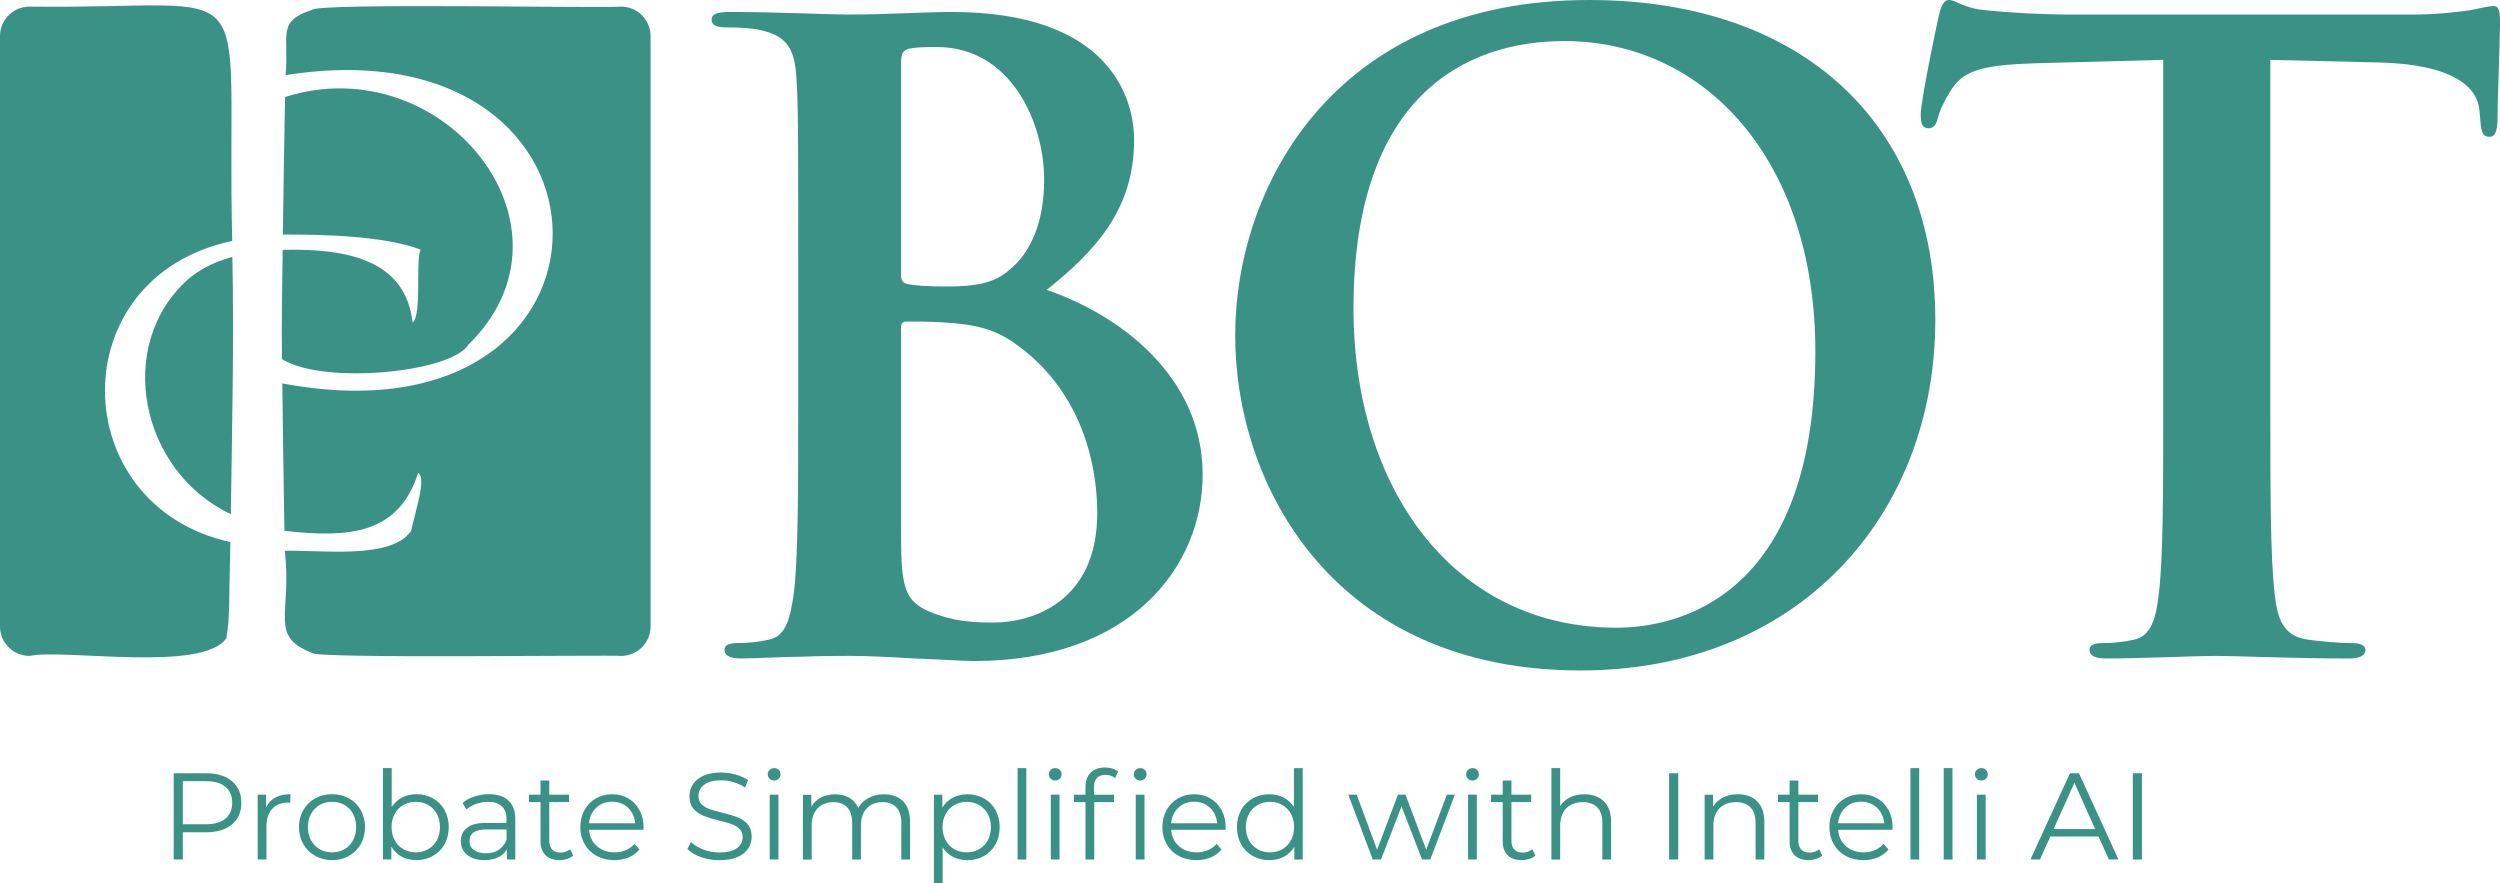<svg width="283" height="100" viewBox="0 0 283 100" fill="none" xmlns="http://www.w3.org/2000/svg">
<g clip-path="url(#clip0_113_3)">
<path d="M53.041 38.994C66.612 25.703 50.148 5.31 32.27 10.979C32.183 15.252 32.096 20.921 32.021 26.55C36.569 26.542 43.512 26.692 47.602 28.252C47.017 29.745 47.791 35.626 46.702 36.512C45.94 29.642 39.727 28.086 31.997 28.283C31.954 32.75 31.852 36.485 31.922 40.652C36.628 43.599 51.107 42.177 53.041 38.998V38.994Z" fill="#3A9287"/>
<path d="M25.63 72.221C26.049 69.818 25.903 67.762 26.08 61.364C7.386 57.256 6.849 31.368 26.286 27.275C25.547 -4.211 30.359 1.103 3.343 0.748C1.5 0.748 0 2.241 0 4.085V70.913C0 72.757 1.496 74.25 3.343 74.25C7.255 73.415 23.025 76.164 25.63 72.221Z" fill="#3A9287"/>
<path d="M21.3 31.6C12.904 39.108 15.9 53.396 26.132 58.201C26.266 48.33 26.499 38.813 26.305 29.079C23.882 29.745 22.354 30.706 21.3 31.6Z" fill="#3A9287"/>
<path d="M70.311 0.748C68.199 0.953 36.324 0.299 35.325 1.111C31.255 2.438 32.759 3.998 32.325 8.505C72.577 2.131 72.833 51.13 31.958 43.398C32.025 48.984 32.108 55.05 32.195 60.088C39.592 60.939 45.142 60.427 47.337 53.529C48.32 54.168 46.962 57.985 46.544 60.092C44.301 63.354 36.549 62.251 32.234 62.349C33.091 69.412 30.371 72.028 35.325 73.899C35.021 74.592 69.273 74.116 70.307 74.25C72.15 74.25 73.646 72.757 73.646 70.913V4.085C73.646 2.241 72.15 0.748 70.303 0.748H70.311Z" fill="#3A9287"/>
<path d="M90.356 29.43C90.356 14.717 90.356 12.007 90.162 8.906C89.969 5.617 89.191 4.065 85.99 3.388C85.212 3.195 83.566 3.096 82.208 3.096C81.142 3.096 80.558 2.903 80.558 2.226C80.558 1.548 81.237 1.355 82.694 1.355C87.833 1.355 93.948 1.647 95.886 1.647C100.639 1.647 104.424 1.355 107.72 1.355C125.278 1.355 128.381 10.746 128.381 15.875C128.381 23.812 123.822 28.555 118.485 32.817C126.439 35.528 136.141 42.401 136.141 53.727C136.141 64.087 128.089 74.829 110.243 74.829C109.078 74.829 106.264 74.636 103.453 74.537C100.544 74.344 97.635 74.246 96.178 74.246C95.112 74.246 92.977 74.246 90.648 74.344C88.418 74.344 85.895 74.537 83.953 74.537C82.694 74.537 82.011 74.246 82.011 73.568C82.011 73.084 82.398 72.792 83.562 72.792C85.019 72.792 86.183 72.599 87.056 72.406C88.994 72.02 89.479 69.889 89.87 67.08C90.356 63.015 90.356 55.365 90.356 46.463V29.426V29.43ZM101.997 31.076C101.997 31.852 102.289 32.045 102.675 32.14C103.548 32.333 105.004 32.431 107.235 32.431C110.436 32.431 112.572 32.045 114.218 30.592C116.74 28.559 118.197 25.073 118.197 20.33C118.197 13.846 114.415 5.326 106.07 5.326C104.712 5.326 103.84 5.326 102.869 5.519C102.19 5.712 101.997 6.098 101.997 7.165V31.076ZM114.802 38.821C112.765 37.367 110.535 36.69 106.749 36.496C105.004 36.398 104.033 36.398 102.577 36.398C102.19 36.398 101.997 36.591 101.997 37.076V60.017C101.997 66.407 102.289 68.053 105.391 69.31C108.008 70.373 110.243 70.472 112.473 70.472C116.839 70.472 124.208 68.148 124.208 58.079C124.208 52.076 122.172 43.946 114.798 38.817L114.802 38.821Z" fill="#3A9287"/>
<path d="M139.824 37.946C139.824 21.394 150.786 0 179.886 0C204.04 0 219.076 14.035 219.076 36.205C219.076 58.375 203.555 75.896 178.915 75.896C151.074 75.896 139.824 55.081 139.824 37.95V37.946ZM205.497 39.786C205.497 18.101 192.984 4.648 177.076 4.648C165.921 4.648 153.214 10.845 153.214 34.948C153.214 55.081 164.369 71.055 182.993 71.055C189.782 71.055 205.497 67.762 205.497 39.786Z" fill="#3A9287"/>
<path d="M244.88 6.775L230.425 7.161C224.8 7.354 222.471 7.839 221.014 9.97C220.043 11.424 219.558 12.586 219.364 13.358C219.171 14.13 218.879 14.52 218.298 14.52C217.619 14.52 217.426 14.035 217.426 12.972C217.426 11.424 219.269 2.616 219.463 1.84C219.755 0.583 220.043 0 220.627 0C221.405 0 222.372 0.969 224.8 1.162C227.614 1.454 231.297 1.647 234.498 1.647H272.91C276.013 1.647 278.149 1.355 279.605 1.162C281.062 0.871 281.836 0.678 282.222 0.678C282.901 0.678 283 1.257 283 2.71C283 4.743 282.708 11.424 282.708 13.941C282.609 14.91 282.416 15.489 281.836 15.489C281.058 15.489 280.864 15.004 280.77 13.555L280.671 12.491C280.478 9.974 277.857 7.264 269.224 7.071L257.003 6.779V46.467C257.003 55.373 257.003 63.019 257.488 67.183C257.78 69.893 258.36 72.024 261.27 72.41C262.628 72.603 264.763 72.796 266.216 72.796C267.282 72.796 267.767 73.088 267.767 73.572C267.767 74.25 266.989 74.541 265.924 74.541C259.521 74.541 253.41 74.25 250.695 74.25C248.464 74.25 242.354 74.541 238.473 74.541C237.214 74.541 236.531 74.25 236.531 73.572C236.531 73.088 236.918 72.796 238.083 72.796C239.539 72.796 240.704 72.603 241.576 72.41C243.518 72.024 244.099 69.893 244.391 67.084C244.876 63.019 244.876 55.369 244.876 46.467V6.775H244.88Z" fill="#3A9287"/>
<path d="M26.258 88.427C26.965 89.022 27.32 89.841 27.32 90.881C27.32 91.921 26.965 92.736 26.258 93.327C25.551 93.918 24.573 94.213 23.325 94.213H20.696V97.294H19.662V87.532H23.325C24.573 87.532 25.551 87.832 26.258 88.427ZM25.516 92.673C26.029 92.252 26.286 91.653 26.286 90.881C26.286 90.109 26.029 89.482 25.516 89.061C25.003 88.639 24.265 88.427 23.294 88.427H20.696V93.307H23.294C24.261 93.307 25.003 93.095 25.516 92.673Z" fill="#3A9287"/>
<path d="M31.157 90.282C31.619 90.03 32.187 89.904 32.87 89.904V90.865L32.633 90.849C31.859 90.849 31.255 91.086 30.817 91.562C30.379 92.035 30.162 92.701 30.162 93.555V97.294H29.171V89.959H30.122V91.397C30.355 90.904 30.703 90.53 31.165 90.282H31.157Z" fill="#3A9287"/>
<path d="M35.676 96.884C35.108 96.565 34.662 96.12 34.334 95.553C34.007 94.985 33.845 94.343 33.845 93.626C33.845 92.909 34.007 92.267 34.334 91.7C34.662 91.133 35.108 90.692 35.676 90.377C36.245 90.061 36.884 89.904 37.591 89.904C38.298 89.904 38.937 90.061 39.505 90.377C40.074 90.692 40.52 91.133 40.84 91.7C41.159 92.267 41.321 92.909 41.321 93.626C41.321 94.343 41.159 94.985 40.84 95.553C40.52 96.12 40.074 96.565 39.505 96.884C38.937 97.203 38.298 97.365 37.591 97.365C36.884 97.365 36.245 97.203 35.676 96.884ZM38.996 96.132C39.411 95.895 39.734 95.557 39.967 95.119C40.2 94.682 40.315 94.186 40.315 93.626C40.315 93.067 40.196 92.571 39.967 92.133C39.734 91.696 39.411 91.361 38.996 91.121C38.582 90.885 38.112 90.767 37.591 90.767C37.07 90.767 36.6 90.885 36.186 91.121C35.771 91.357 35.444 91.696 35.207 92.133C34.97 92.571 34.852 93.067 34.852 93.626C34.852 94.186 34.97 94.682 35.207 95.119C35.444 95.557 35.771 95.891 36.186 96.132C36.6 96.372 37.07 96.486 37.591 96.486C38.112 96.486 38.582 96.368 38.996 96.132Z" fill="#3A9287"/>
<path d="M49.007 90.373C49.567 90.684 50.002 91.125 50.321 91.692C50.637 92.26 50.795 92.906 50.795 93.63C50.795 94.355 50.637 95.001 50.321 95.568C50.005 96.136 49.567 96.577 49.007 96.892C48.446 97.207 47.823 97.365 47.136 97.365C46.52 97.365 45.967 97.235 45.482 96.975C44.992 96.715 44.598 96.337 44.301 95.844V97.294H43.35V86.946H44.341V91.353C44.649 90.881 45.044 90.518 45.521 90.274C46.003 90.03 46.54 89.904 47.136 89.904C47.827 89.904 48.45 90.061 49.007 90.373ZM48.462 96.132C48.88 95.895 49.208 95.557 49.449 95.119C49.686 94.682 49.804 94.186 49.804 93.626C49.804 93.067 49.686 92.571 49.449 92.133C49.212 91.696 48.885 91.361 48.462 91.121C48.044 90.885 47.578 90.767 47.065 90.767C46.552 90.767 46.074 90.885 45.659 91.121C45.245 91.357 44.917 91.696 44.681 92.133C44.444 92.571 44.325 93.067 44.325 93.626C44.325 94.186 44.444 94.682 44.681 95.119C44.917 95.557 45.245 95.891 45.659 96.132C46.074 96.368 46.544 96.486 47.065 96.486C47.586 96.486 48.044 96.368 48.462 96.132Z" fill="#3A9287"/>
<path d="M57.561 90.621C58.074 91.101 58.331 91.806 58.331 92.748V97.294H57.379V96.151C57.154 96.534 56.827 96.829 56.392 97.046C55.958 97.258 55.445 97.365 54.849 97.365C54.028 97.365 53.377 97.168 52.891 96.778C52.406 96.388 52.165 95.872 52.165 95.23C52.165 94.588 52.39 94.103 52.844 93.725C53.294 93.343 54.016 93.154 55.003 93.154H57.336V92.709C57.336 92.078 57.158 91.594 56.803 91.267C56.448 90.936 55.931 90.77 55.252 90.77C54.786 90.77 54.34 90.849 53.91 90.999C53.479 91.153 53.112 91.365 52.804 91.633L52.358 90.893C52.729 90.578 53.179 90.333 53.7 90.16C54.221 89.987 54.77 89.904 55.35 89.904C56.309 89.904 57.048 90.144 57.557 90.621H57.561ZM56.444 96.199C56.842 95.943 57.142 95.572 57.34 95.092V93.894H55.035C53.775 93.894 53.148 94.332 53.148 95.206C53.148 95.635 53.309 95.97 53.637 96.218C53.965 96.463 54.419 96.589 55.007 96.589C55.595 96.589 56.045 96.463 56.448 96.207L56.444 96.199Z" fill="#3A9287"/>
<path d="M64.895 96.849C64.71 97.014 64.477 97.144 64.204 97.231C63.928 97.317 63.644 97.365 63.344 97.365C62.653 97.365 62.124 97.18 61.749 96.805C61.378 96.435 61.188 95.907 61.188 95.23V90.794H59.874V89.959H61.188V88.356H62.179V89.959H64.413V90.794H62.179V95.174C62.179 95.612 62.29 95.943 62.507 96.171C62.724 96.4 63.04 96.514 63.45 96.514C63.656 96.514 63.853 96.482 64.042 96.415C64.232 96.348 64.398 96.258 64.54 96.136L64.887 96.849H64.895Z" fill="#3A9287"/>
<path d="M72.833 93.934H66.683C66.739 94.698 67.031 95.312 67.564 95.781C68.096 96.25 68.763 96.486 69.577 96.486C70.034 96.486 70.453 96.403 70.836 96.242C71.219 96.081 71.55 95.84 71.827 95.525L72.387 96.167C72.06 96.557 71.653 96.856 71.163 97.061C70.674 97.266 70.137 97.369 69.549 97.369C68.795 97.369 68.124 97.207 67.544 96.888C66.96 96.569 66.506 96.124 66.182 95.557C65.854 94.989 65.692 94.347 65.692 93.63C65.692 92.913 65.85 92.271 66.162 91.704C66.474 91.137 66.904 90.696 67.449 90.38C67.994 90.065 68.606 89.908 69.288 89.908C69.971 89.908 70.579 90.065 71.12 90.38C71.661 90.696 72.083 91.137 72.391 91.7C72.699 92.263 72.853 92.906 72.853 93.63L72.837 93.938L72.833 93.934ZM67.5 91.432C67.019 91.885 66.746 92.472 66.683 93.197H71.898C71.831 92.472 71.558 91.885 71.081 91.432C70.599 90.983 70.003 90.755 69.284 90.755C68.566 90.755 67.982 90.979 67.504 91.432H67.5Z" fill="#3A9287"/>
<path d="M79.354 97.03C78.687 96.797 78.174 96.49 77.811 96.108L78.218 95.312C78.573 95.667 79.043 95.951 79.631 96.171C80.219 96.392 80.823 96.498 81.446 96.498C82.323 96.498 82.978 96.337 83.416 96.017C83.854 95.698 84.071 95.281 84.071 94.769C84.071 94.379 83.953 94.068 83.716 93.835C83.479 93.603 83.187 93.425 82.844 93.299C82.5 93.173 82.019 93.035 81.403 92.89C80.669 92.705 80.081 92.523 79.642 92.354C79.204 92.181 78.829 91.921 78.517 91.566C78.206 91.212 78.048 90.735 78.048 90.128C78.048 89.636 78.178 89.187 78.439 88.781C78.699 88.376 79.102 88.052 79.638 87.812C80.179 87.572 80.85 87.45 81.652 87.45C82.212 87.45 82.757 87.529 83.294 87.678C83.831 87.832 84.293 88.045 84.683 88.312L84.336 89.136C83.925 88.868 83.487 88.663 83.021 88.529C82.556 88.395 82.098 88.328 81.652 88.328C80.795 88.328 80.148 88.494 79.718 88.825C79.283 89.155 79.066 89.581 79.066 90.101C79.066 90.491 79.185 90.806 79.421 91.042C79.658 91.279 79.958 91.46 80.317 91.586C80.677 91.712 81.158 91.85 81.762 91.996C82.481 92.173 83.061 92.346 83.503 92.519C83.945 92.693 84.32 92.953 84.628 93.299C84.936 93.646 85.09 94.119 85.09 94.714C85.09 95.206 84.956 95.655 84.691 96.061C84.427 96.467 84.016 96.786 83.468 97.022C82.919 97.258 82.244 97.376 81.442 97.376C80.716 97.376 80.017 97.262 79.354 97.026V97.03Z" fill="#3A9287"/>
<path d="M87.115 88.147C86.977 88.009 86.906 87.84 86.906 87.647C86.906 87.454 86.977 87.3 87.115 87.158C87.253 87.02 87.427 86.95 87.632 86.95C87.837 86.95 88.011 87.016 88.149 87.15C88.287 87.284 88.358 87.446 88.358 87.631C88.358 87.836 88.287 88.009 88.149 88.147C88.011 88.285 87.837 88.356 87.632 88.356C87.427 88.356 87.253 88.285 87.115 88.147ZM87.131 89.959H88.121V97.294H87.131V89.959Z" fill="#3A9287"/>
<path d="M102.229 90.7C102.754 91.231 103.019 92.011 103.019 93.043V97.298H102.028V93.142C102.028 92.382 101.843 91.799 101.475 91.401C101.108 91.003 100.587 90.802 99.916 90.802C99.15 90.802 98.55 91.038 98.112 91.507C97.674 91.976 97.457 92.626 97.457 93.453V97.302H96.466V93.146C96.466 92.386 96.281 91.803 95.914 91.405C95.546 91.007 95.022 90.806 94.343 90.806C93.589 90.806 92.989 91.042 92.546 91.511C92.104 91.98 91.883 92.63 91.883 93.457V97.306H90.892V89.971H91.844V91.31C92.104 90.865 92.468 90.518 92.933 90.278C93.399 90.038 93.936 89.916 94.54 89.916C95.144 89.916 95.689 90.046 96.139 90.306C96.589 90.566 96.928 90.952 97.153 91.464C97.421 90.979 97.812 90.601 98.322 90.325C98.831 90.05 99.411 89.916 100.062 89.916C100.986 89.916 101.708 90.18 102.233 90.711L102.229 90.7Z" fill="#3A9287"/>
<path d="M111.376 90.373C111.936 90.684 112.37 91.125 112.69 91.692C113.006 92.26 113.164 92.906 113.164 93.63C113.164 94.355 113.006 95.017 112.69 95.584C112.374 96.151 111.936 96.589 111.383 96.904C110.831 97.215 110.203 97.373 109.504 97.373C108.908 97.373 108.372 97.251 107.89 97.002C107.408 96.758 107.018 96.396 106.71 95.923V100.008H105.719V89.967H106.67V91.416C106.966 90.932 107.361 90.562 107.85 90.302C108.34 90.042 108.893 89.912 109.504 89.912C110.195 89.912 110.819 90.069 111.376 90.38V90.373ZM110.831 96.132C111.249 95.895 111.577 95.557 111.818 95.119C112.054 94.682 112.173 94.186 112.173 93.626C112.173 93.067 112.054 92.575 111.818 92.141C111.581 91.708 111.253 91.373 110.831 91.129C110.412 90.889 109.947 90.767 109.433 90.767C108.92 90.767 108.443 90.889 108.028 91.129C107.614 91.369 107.286 91.708 107.049 92.141C106.812 92.575 106.694 93.067 106.694 93.626C106.694 94.186 106.812 94.682 107.049 95.119C107.286 95.557 107.614 95.891 108.028 96.132C108.443 96.368 108.912 96.486 109.433 96.486C109.954 96.486 110.412 96.368 110.831 96.132Z" fill="#3A9287"/>
<path d="M115.189 86.95H116.179V97.298H115.189V86.95Z" fill="#3A9287"/>
<path d="M118.935 88.147C118.797 88.009 118.726 87.84 118.726 87.647C118.726 87.454 118.797 87.3 118.935 87.158C119.073 87.02 119.247 86.95 119.452 86.95C119.657 86.95 119.831 87.016 119.969 87.15C120.107 87.284 120.178 87.446 120.178 87.631C120.178 87.836 120.107 88.009 119.969 88.147C119.831 88.285 119.657 88.356 119.452 88.356C119.247 88.356 119.073 88.285 118.935 88.147ZM118.951 89.959H119.941V97.294H118.951V89.959Z" fill="#3A9287"/>
<path d="M124.169 88.064C123.952 88.297 123.841 88.639 123.841 89.096V89.963H126.103V90.798H123.869V97.298H122.878V90.798H121.564V89.963H122.878V89.057C122.878 88.387 123.072 87.859 123.458 87.466C123.845 87.076 124.394 86.879 125.101 86.879C125.381 86.879 125.649 86.918 125.91 86.997C126.17 87.076 126.391 87.19 126.565 87.34L126.23 88.08C125.941 87.84 125.578 87.718 125.14 87.718C124.702 87.718 124.386 87.836 124.169 88.064ZM128.551 88.147C128.412 88.009 128.341 87.84 128.341 87.647C128.341 87.454 128.412 87.3 128.551 87.158C128.689 87.02 128.862 86.95 129.068 86.95C129.273 86.95 129.447 87.016 129.585 87.15C129.723 87.284 129.794 87.446 129.794 87.631C129.794 87.836 129.723 88.009 129.585 88.147C129.447 88.285 129.273 88.356 129.068 88.356C128.862 88.356 128.689 88.285 128.551 88.147ZM128.566 89.959H129.557V97.294H128.566V89.959Z" fill="#3A9287"/>
<path d="M138.723 93.934H132.573C132.628 94.698 132.92 95.312 133.453 95.781C133.986 96.25 134.653 96.486 135.466 96.486C135.924 96.486 136.343 96.403 136.726 96.242C137.109 96.081 137.44 95.84 137.716 95.525L138.277 96.167C137.949 96.557 137.543 96.856 137.053 97.061C136.564 97.266 136.027 97.369 135.439 97.369C134.685 97.369 134.014 97.207 133.434 96.888C132.849 96.569 132.395 96.124 132.072 95.557C131.744 94.989 131.582 94.347 131.582 93.63C131.582 92.913 131.74 92.271 132.052 91.704C132.364 91.137 132.794 90.696 133.339 90.38C133.884 90.065 134.495 89.908 135.178 89.908C135.861 89.908 136.469 90.065 137.01 90.38C137.551 90.696 137.973 91.137 138.281 91.7C138.589 92.263 138.743 92.906 138.743 93.63L138.727 93.938L138.723 93.934ZM133.39 91.432C132.909 91.885 132.636 92.472 132.573 93.197H137.787C137.72 92.472 137.448 91.885 136.97 91.432C136.489 90.983 135.893 90.755 135.174 90.755C134.456 90.755 133.872 90.979 133.394 91.432H133.39Z" fill="#3A9287"/>
<path d="M147.47 86.95V97.298H146.519V95.848C146.219 96.341 145.828 96.719 145.339 96.979C144.849 97.239 144.297 97.369 143.681 97.369C142.99 97.369 142.366 97.211 141.81 96.896C141.249 96.581 140.811 96.14 140.495 95.572C140.18 95.005 140.022 94.359 140.022 93.634C140.022 92.909 140.18 92.263 140.495 91.696C140.811 91.129 141.249 90.692 141.81 90.377C142.37 90.065 142.994 89.908 143.681 89.908C144.277 89.908 144.814 90.03 145.295 90.278C145.777 90.526 146.168 90.885 146.476 91.357V86.95H147.466H147.47ZM145.157 96.132C145.572 95.895 145.899 95.557 146.136 95.119C146.373 94.682 146.491 94.186 146.491 93.626C146.491 93.067 146.373 92.571 146.136 92.133C145.899 91.696 145.572 91.361 145.157 91.121C144.743 90.885 144.281 90.767 143.768 90.767C143.255 90.767 142.777 90.885 142.362 91.121C141.948 91.357 141.62 91.696 141.384 92.133C141.147 92.571 141.028 93.067 141.028 93.626C141.028 94.186 141.147 94.682 141.384 95.119C141.62 95.557 141.948 95.891 142.362 96.132C142.777 96.372 143.247 96.486 143.768 96.486C144.289 96.486 144.743 96.368 145.157 96.132Z" fill="#3A9287"/>
<path d="M164.689 89.959L161.91 97.294H160.974L158.653 91.283L156.332 97.294H155.397L152.63 89.959H153.581L155.886 96.191L158.247 89.959H159.099L161.448 96.191L163.781 89.959H164.689Z" fill="#3A9287"/>
<path d="M166.169 88.147C166.031 88.009 165.96 87.84 165.96 87.647C165.96 87.454 166.031 87.3 166.169 87.158C166.307 87.016 166.481 86.95 166.686 86.95C166.892 86.95 167.065 87.016 167.203 87.15C167.342 87.284 167.413 87.446 167.413 87.631C167.413 87.836 167.342 88.009 167.203 88.147C167.065 88.285 166.892 88.356 166.686 88.356C166.481 88.356 166.307 88.285 166.169 88.147ZM166.185 89.959H167.176V97.294H166.185V89.959Z" fill="#3A9287"/>
<path d="M173.811 96.849C173.626 97.014 173.393 97.144 173.121 97.231C172.844 97.317 172.56 97.365 172.26 97.365C171.569 97.365 171.04 97.18 170.665 96.805C170.294 96.435 170.105 95.907 170.105 95.23V90.794H168.79V89.959H170.105V88.356H171.096V89.959H173.33V90.794H171.096V95.174C171.096 95.612 171.206 95.943 171.423 96.171C171.64 96.4 171.956 96.514 172.367 96.514C172.572 96.514 172.769 96.482 172.959 96.415C173.148 96.348 173.314 96.258 173.456 96.136L173.807 96.849H173.811Z" fill="#3A9287"/>
<path d="M181.56 90.707C182.105 91.243 182.377 92.019 182.377 93.043V97.298H181.386V93.142C181.386 92.382 181.197 91.799 180.814 91.401C180.431 91.003 179.886 90.802 179.18 90.802C178.386 90.802 177.763 91.038 177.301 91.507C176.839 91.976 176.61 92.626 176.61 93.453V97.302H175.619V86.953H176.61V91.247C176.878 90.818 177.253 90.491 177.727 90.258C178.201 90.026 178.746 89.912 179.361 89.912C180.285 89.912 181.019 90.18 181.564 90.715L181.56 90.707Z" fill="#3A9287"/>
<path d="M188.946 87.532H189.98V97.294H188.946V87.532Z" fill="#3A9287"/>
<path d="M198.905 90.707C199.45 91.243 199.722 92.019 199.722 93.043V97.298H198.731V93.142C198.731 92.382 198.542 91.799 198.159 91.401C197.776 91.003 197.231 90.802 196.525 90.802C195.731 90.802 195.107 91.038 194.646 91.507C194.184 91.976 193.955 92.626 193.955 93.453V97.302H192.964V89.967H193.915V91.318C194.184 90.873 194.559 90.526 195.04 90.278C195.522 90.034 196.079 89.908 196.71 89.908C197.634 89.908 198.368 90.176 198.913 90.711L198.905 90.707Z" fill="#3A9287"/>
<path d="M206.29 96.849C206.105 97.014 205.872 97.144 205.6 97.231C205.323 97.317 205.039 97.365 204.739 97.365C204.048 97.365 203.519 97.18 203.144 96.805C202.773 96.435 202.584 95.907 202.584 95.23V90.794H201.269V89.959H202.584V88.356H203.575V89.959H205.809V90.794H203.575V95.174C203.575 95.612 203.685 95.943 203.902 96.171C204.119 96.4 204.435 96.514 204.846 96.514C205.051 96.514 205.248 96.482 205.438 96.415C205.627 96.348 205.793 96.258 205.935 96.136L206.286 96.849H206.29Z" fill="#3A9287"/>
<path d="M214.225 93.934H208.075C208.13 94.698 208.426 95.312 208.955 95.781C209.488 96.25 210.155 96.486 210.968 96.486C211.426 96.486 211.844 96.403 212.227 96.242C212.61 96.081 212.942 95.84 213.218 95.525L213.779 96.167C213.451 96.557 213.044 96.856 212.555 97.061C212.065 97.266 211.529 97.369 210.94 97.369C210.187 97.369 209.515 97.207 208.935 96.888C208.351 96.569 207.897 96.124 207.573 95.557C207.25 94.989 207.084 94.347 207.084 93.63C207.084 92.913 207.238 92.271 207.554 91.704C207.865 91.137 208.296 90.696 208.84 90.38C209.385 90.065 209.997 89.908 210.68 89.908C211.363 89.908 211.971 90.065 212.512 90.38C213.052 90.696 213.475 91.137 213.783 91.7C214.09 92.263 214.244 92.906 214.244 93.63L214.229 93.938L214.225 93.934ZM208.892 91.432C208.41 91.885 208.138 92.472 208.075 93.197H213.289C213.222 92.472 212.95 91.885 212.472 91.432C211.99 90.983 211.394 90.755 210.676 90.755C209.958 90.755 209.373 90.979 208.896 91.432H208.892Z" fill="#3A9287"/>
<path d="M216.265 86.95H217.256V97.298H216.265V86.95Z" fill="#3A9287"/>
<path d="M220.027 86.95H221.018V97.298H220.027V86.95Z" fill="#3A9287"/>
<path d="M223.769 88.147C223.631 88.009 223.56 87.84 223.56 87.647C223.56 87.454 223.631 87.3 223.769 87.158C223.908 87.016 224.081 86.95 224.287 86.95C224.492 86.95 224.666 87.016 224.804 87.15C224.942 87.284 225.013 87.446 225.013 87.631C225.013 87.836 224.942 88.009 224.804 88.147C224.666 88.285 224.492 88.356 224.287 88.356C224.081 88.356 223.908 88.285 223.769 88.147ZM223.785 89.959H224.776V97.294H223.785V89.959Z" fill="#3A9287"/>
<path d="M237.55 94.686H232.098L230.926 97.294H229.848L234.321 87.532H235.339L239.812 97.294H238.722L237.55 94.686ZM237.171 93.851L234.822 88.608L232.473 93.851H237.167H237.171Z" fill="#3A9287"/>
<path d="M241.434 87.532H242.468V97.294H241.434V87.532Z" fill="#3A9287"/>
</g>
<defs>
<clipPath id="clip0_113_3">
<rect width="283" height="100" fill="white"/>
</clipPath>
</defs>
</svg>
